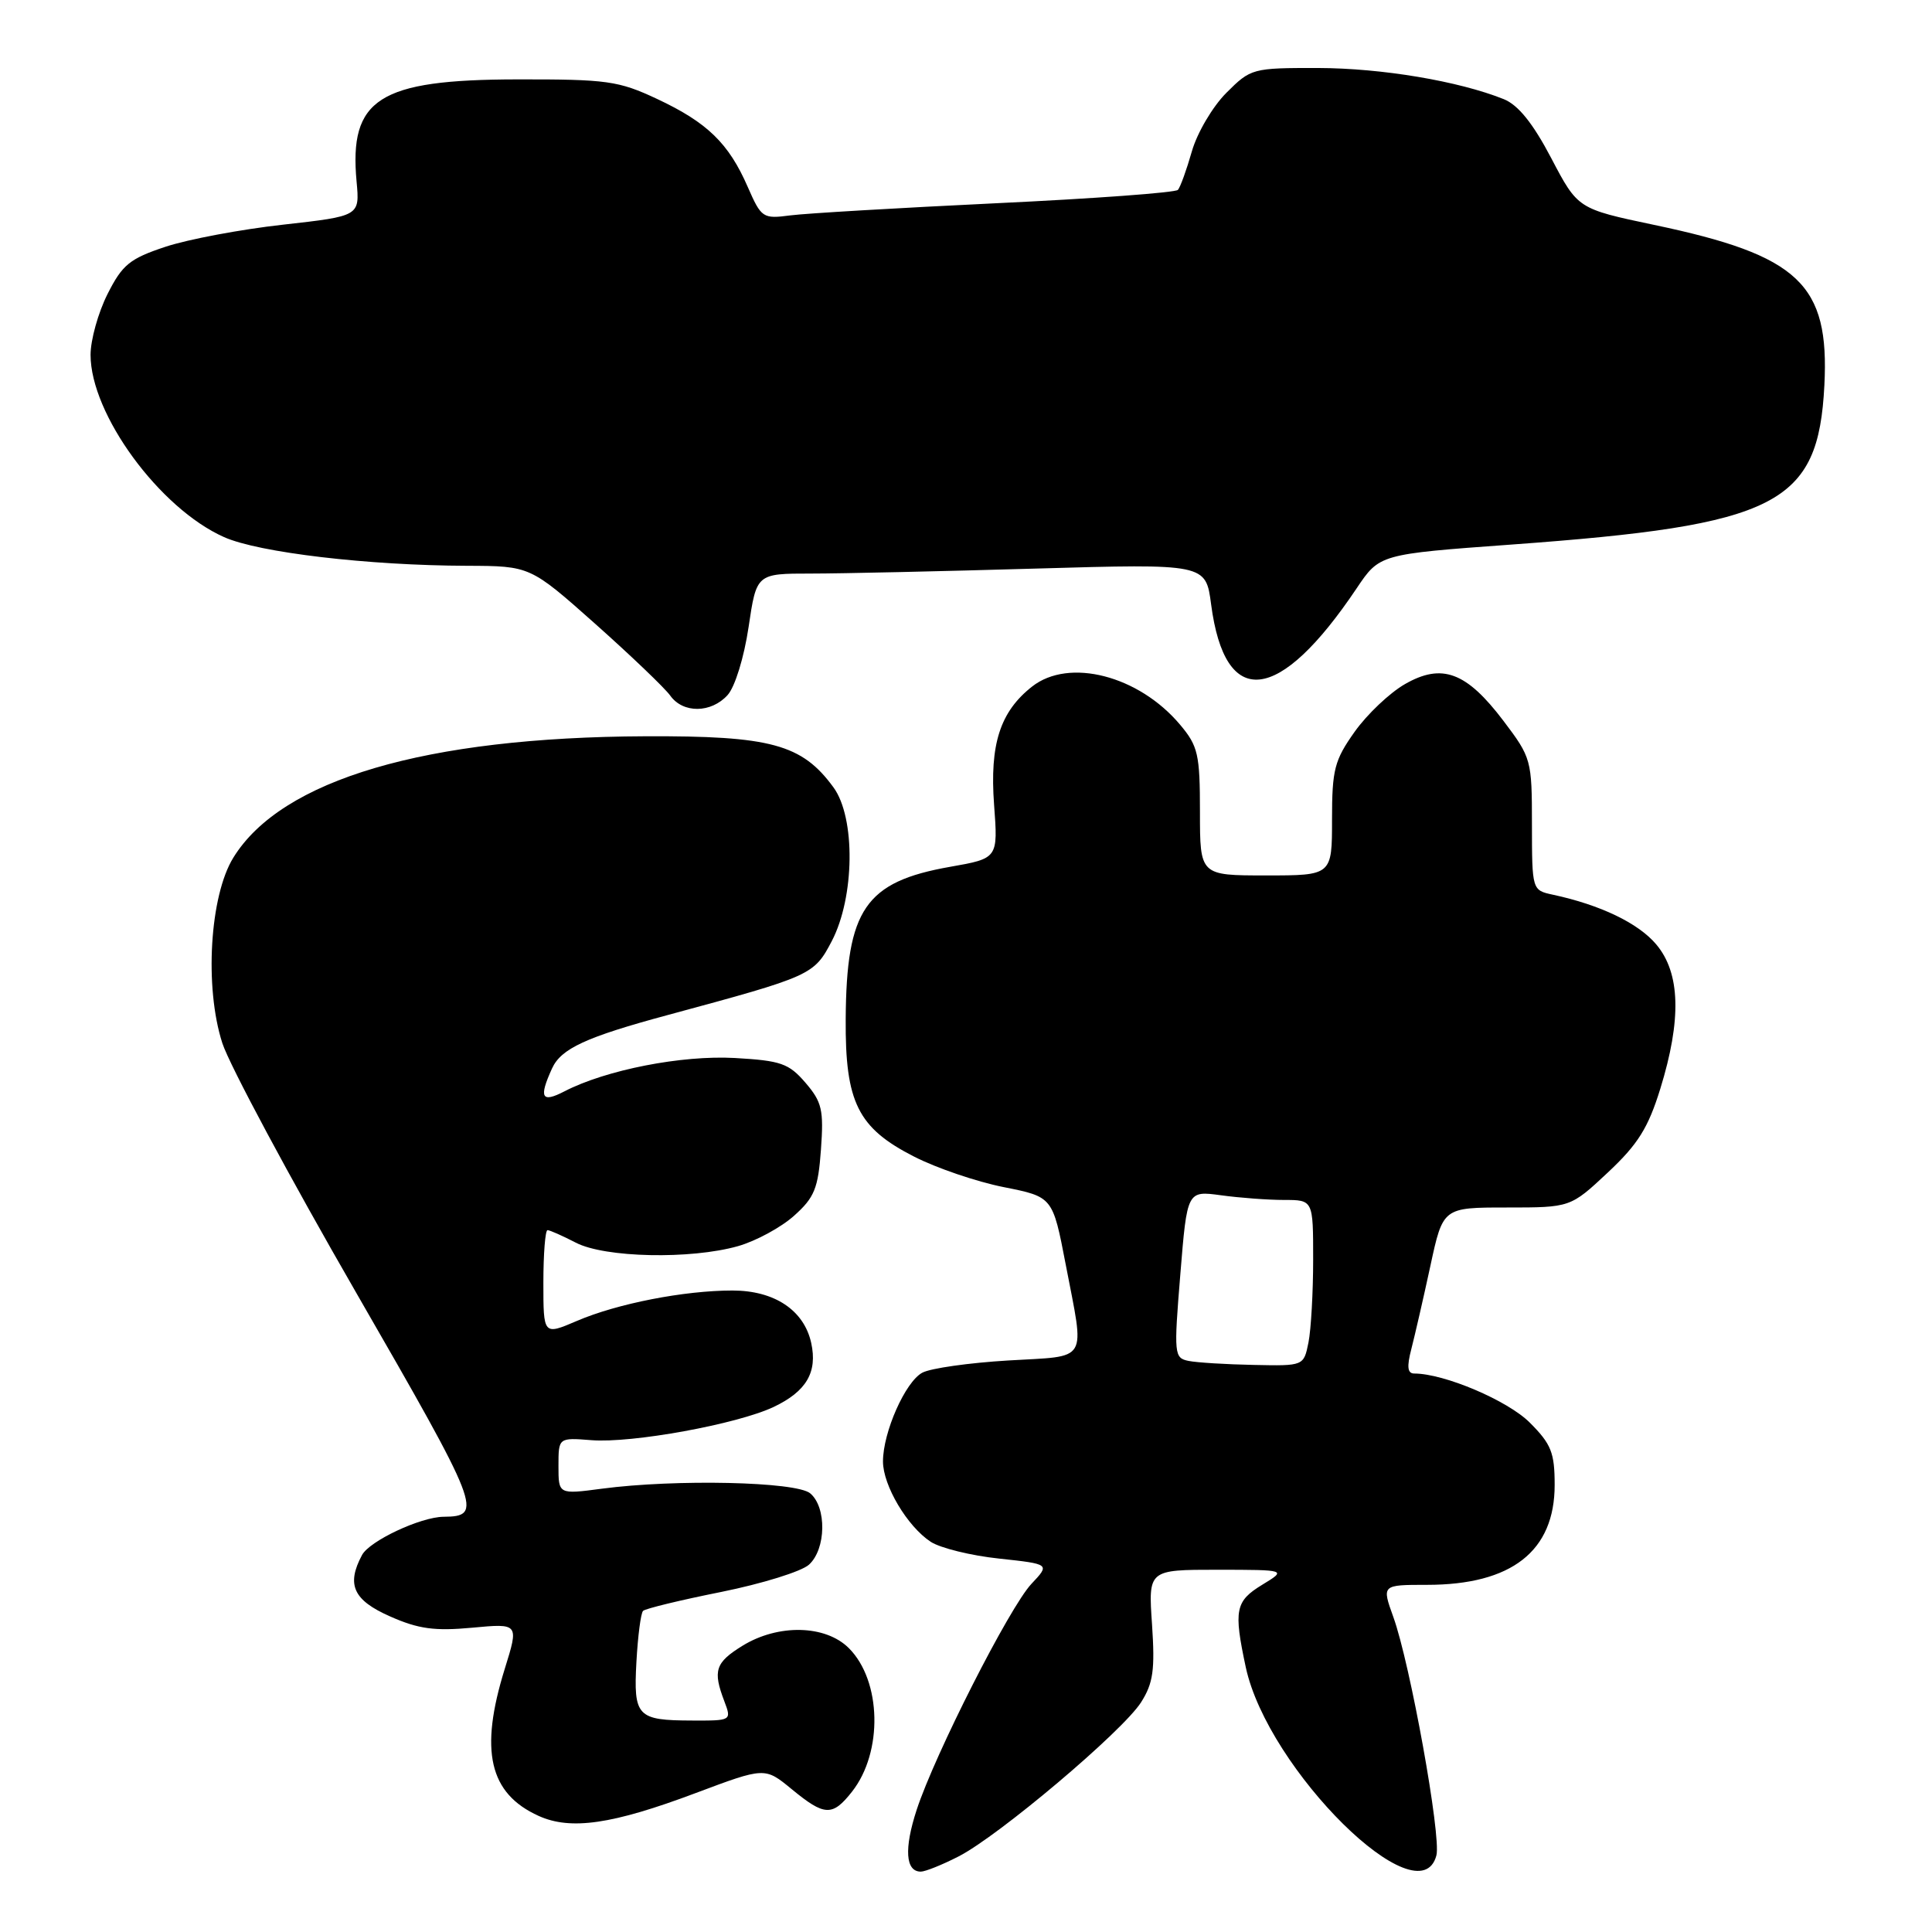 <?xml version="1.0" encoding="UTF-8" standalone="no"?>
<!DOCTYPE svg PUBLIC "-//W3C//DTD SVG 1.1//EN" "http://www.w3.org/Graphics/SVG/1.1/DTD/svg11.dtd" >
<svg xmlns="http://www.w3.org/2000/svg" xmlns:xlink="http://www.w3.org/1999/xlink" version="1.1" viewBox="0 0 256 256">
 <g >
 <path fill="currentColor"
d=" M 127.01 245.99 C 132.31 243.29 148.78 229.38 151.20 225.56 C 152.81 223.02 153.05 221.27 152.65 215.25 C 152.15 208.00 152.15 208.00 161.33 208.00 C 170.50 208.01 170.50 208.01 167.25 209.99 C 163.68 212.17 163.45 213.33 165.07 220.91 C 167.99 234.50 188.10 254.37 190.33 245.85 C 190.99 243.34 186.85 220.41 184.62 214.25 C 183.09 210.00 183.09 210.00 189.08 210.00 C 200.30 210.00 206.00 205.54 206.00 196.77 C 206.00 192.48 205.55 191.35 202.70 188.50 C 199.77 185.57 191.36 182.00 187.40 182.00 C 186.50 182.00 186.39 181.12 187.01 178.75 C 187.47 176.96 188.61 172.01 189.53 167.75 C 191.20 160.00 191.20 160.00 199.64 160.00 C 208.09 160.00 208.09 160.00 213.05 155.36 C 217.04 151.62 218.39 149.46 220.00 144.26 C 222.83 135.10 222.66 128.94 219.47 125.15 C 217.10 122.32 212.05 119.90 205.75 118.55 C 203.01 117.96 203.00 117.94 202.99 109.23 C 202.99 100.68 202.91 100.40 199.21 95.51 C 194.31 89.04 191.07 87.83 186.16 90.65 C 184.15 91.80 181.15 94.64 179.50 96.96 C 176.82 100.74 176.50 101.96 176.50 108.59 C 176.50 116.00 176.50 116.00 167.75 116.00 C 159.00 116.00 159.00 116.00 159.00 107.58 C 159.00 99.94 158.75 98.86 156.37 96.03 C 150.89 89.51 141.65 87.13 136.76 90.97 C 132.51 94.31 131.13 98.62 131.72 106.62 C 132.25 113.74 132.25 113.74 125.88 114.86 C 114.66 116.84 112.15 120.50 112.06 135.02 C 111.98 146.06 113.67 149.46 121.11 153.25 C 124.07 154.77 129.42 156.59 133.00 157.30 C 139.49 158.59 139.49 158.59 141.21 167.54 C 143.74 180.75 144.41 179.62 133.59 180.27 C 128.42 180.58 123.30 181.30 122.21 181.89 C 119.96 183.09 117.00 189.77 117.00 193.65 C 117.00 196.84 120.22 202.26 123.33 204.30 C 124.59 205.12 128.67 206.13 132.38 206.52 C 139.14 207.25 139.14 207.25 136.67 209.87 C 133.76 212.97 123.88 232.43 121.46 239.82 C 119.78 244.97 119.98 248.00 122.01 248.00 C 122.60 248.00 124.85 247.10 127.01 245.99 Z  M 92.18 237.59 C 101.35 234.15 101.35 234.15 104.90 237.07 C 109.26 240.66 110.30 240.71 112.90 237.40 C 117.02 232.16 116.81 222.72 112.48 218.39 C 109.38 215.29 103.10 215.16 98.37 218.08 C 94.78 220.30 94.43 221.37 95.98 225.43 C 96.95 227.99 96.92 228.00 91.73 227.98 C 84.41 227.96 83.93 227.46 84.33 220.19 C 84.52 216.78 84.91 213.75 85.21 213.45 C 85.51 213.15 90.17 212.02 95.57 210.94 C 100.97 209.85 106.20 208.23 107.19 207.33 C 109.47 205.27 109.56 199.71 107.35 197.87 C 105.48 196.32 89.52 195.97 79.75 197.26 C 74.00 198.02 74.00 198.02 74.00 194.25 C 74.00 190.49 74.00 190.49 78.36 190.83 C 83.73 191.26 97.69 188.71 102.51 186.43 C 106.85 184.37 108.34 181.83 107.49 177.95 C 106.54 173.61 102.62 171.00 97.05 171.00 C 90.66 171.00 81.79 172.73 76.44 175.03 C 72.00 176.93 72.00 176.93 72.00 169.96 C 72.00 166.13 72.25 163.00 72.55 163.00 C 72.85 163.00 74.54 163.75 76.30 164.66 C 80.15 166.66 91.50 166.90 97.79 165.12 C 100.15 164.45 103.49 162.64 105.21 161.10 C 107.92 158.68 108.41 157.48 108.78 152.33 C 109.16 147.07 108.92 146.02 106.73 143.47 C 104.52 140.90 103.47 140.54 97.37 140.19 C 90.33 139.80 80.30 141.76 74.79 144.61 C 71.76 146.18 71.37 145.47 73.15 141.57 C 74.35 138.94 77.64 137.42 88.50 134.49 C 107.56 129.34 107.85 129.21 110.21 124.71 C 113.26 118.88 113.38 108.35 110.44 104.33 C 106.26 98.61 102.14 97.49 85.50 97.56 C 56.35 97.68 37.31 103.29 30.92 113.64 C 27.79 118.70 27.07 130.82 29.46 138.22 C 30.40 141.12 38.39 156.03 47.23 171.35 C 63.67 199.87 64.09 200.94 58.77 200.98 C 55.72 201.01 48.97 204.18 47.97 206.05 C 45.87 209.98 46.81 212.03 51.68 214.18 C 55.44 215.85 57.59 216.14 62.56 215.68 C 68.76 215.10 68.76 215.10 66.88 221.14 C 63.51 231.98 64.81 237.65 71.38 240.62 C 75.63 242.54 81.14 241.74 92.18 237.59 Z  M 96.41 92.10 C 97.39 91.02 98.59 87.11 99.19 83.10 C 100.24 76.00 100.24 76.00 107.46 76.00 C 111.43 76.00 124.82 75.70 137.22 75.34 C 159.77 74.69 159.77 74.69 160.48 80.09 C 162.32 94.09 169.46 93.31 179.76 77.96 C 182.80 73.43 182.80 73.43 200.24 72.16 C 235.59 69.59 240.93 66.87 241.74 51.05 C 242.42 37.63 238.40 33.84 219.18 29.80 C 209.07 27.67 209.07 27.67 205.55 20.96 C 203.12 16.33 201.17 13.91 199.26 13.14 C 193.28 10.74 183.08 9.03 174.65 9.01 C 165.96 9.00 165.74 9.06 162.50 12.30 C 160.68 14.12 158.63 17.60 157.93 20.05 C 157.23 22.50 156.40 24.80 156.08 25.16 C 155.76 25.52 144.93 26.32 132.00 26.93 C 119.07 27.55 106.80 28.27 104.72 28.54 C 101.08 29.02 100.88 28.88 99.08 24.77 C 96.56 18.99 93.72 16.23 87.09 13.12 C 81.95 10.71 80.46 10.50 68.50 10.52 C 50.19 10.55 46.23 13.08 47.25 24.07 C 47.67 28.63 47.67 28.63 37.51 29.77 C 31.92 30.39 24.91 31.71 21.92 32.70 C 17.19 34.27 16.21 35.07 14.25 38.96 C 13.01 41.42 12.00 45.04 12.00 47.02 C 12.00 54.88 21.14 67.37 29.69 71.17 C 34.28 73.22 48.79 74.93 61.88 74.97 C 70.25 75.00 70.25 75.00 78.88 82.67 C 83.62 86.89 88.09 91.17 88.81 92.17 C 90.50 94.55 94.23 94.51 96.41 92.10 Z  M 157.50 180.33 C 155.58 179.94 155.53 179.50 156.40 168.85 C 157.30 157.77 157.30 157.77 161.79 158.38 C 164.26 158.72 168.02 159.00 170.14 159.00 C 174.00 159.00 174.00 159.00 174.00 166.88 C 174.00 171.21 173.72 176.16 173.38 177.88 C 172.75 181.00 172.75 181.00 166.12 180.86 C 162.48 180.79 158.60 180.55 157.50 180.33 Z "/>
</g>
</svg>
